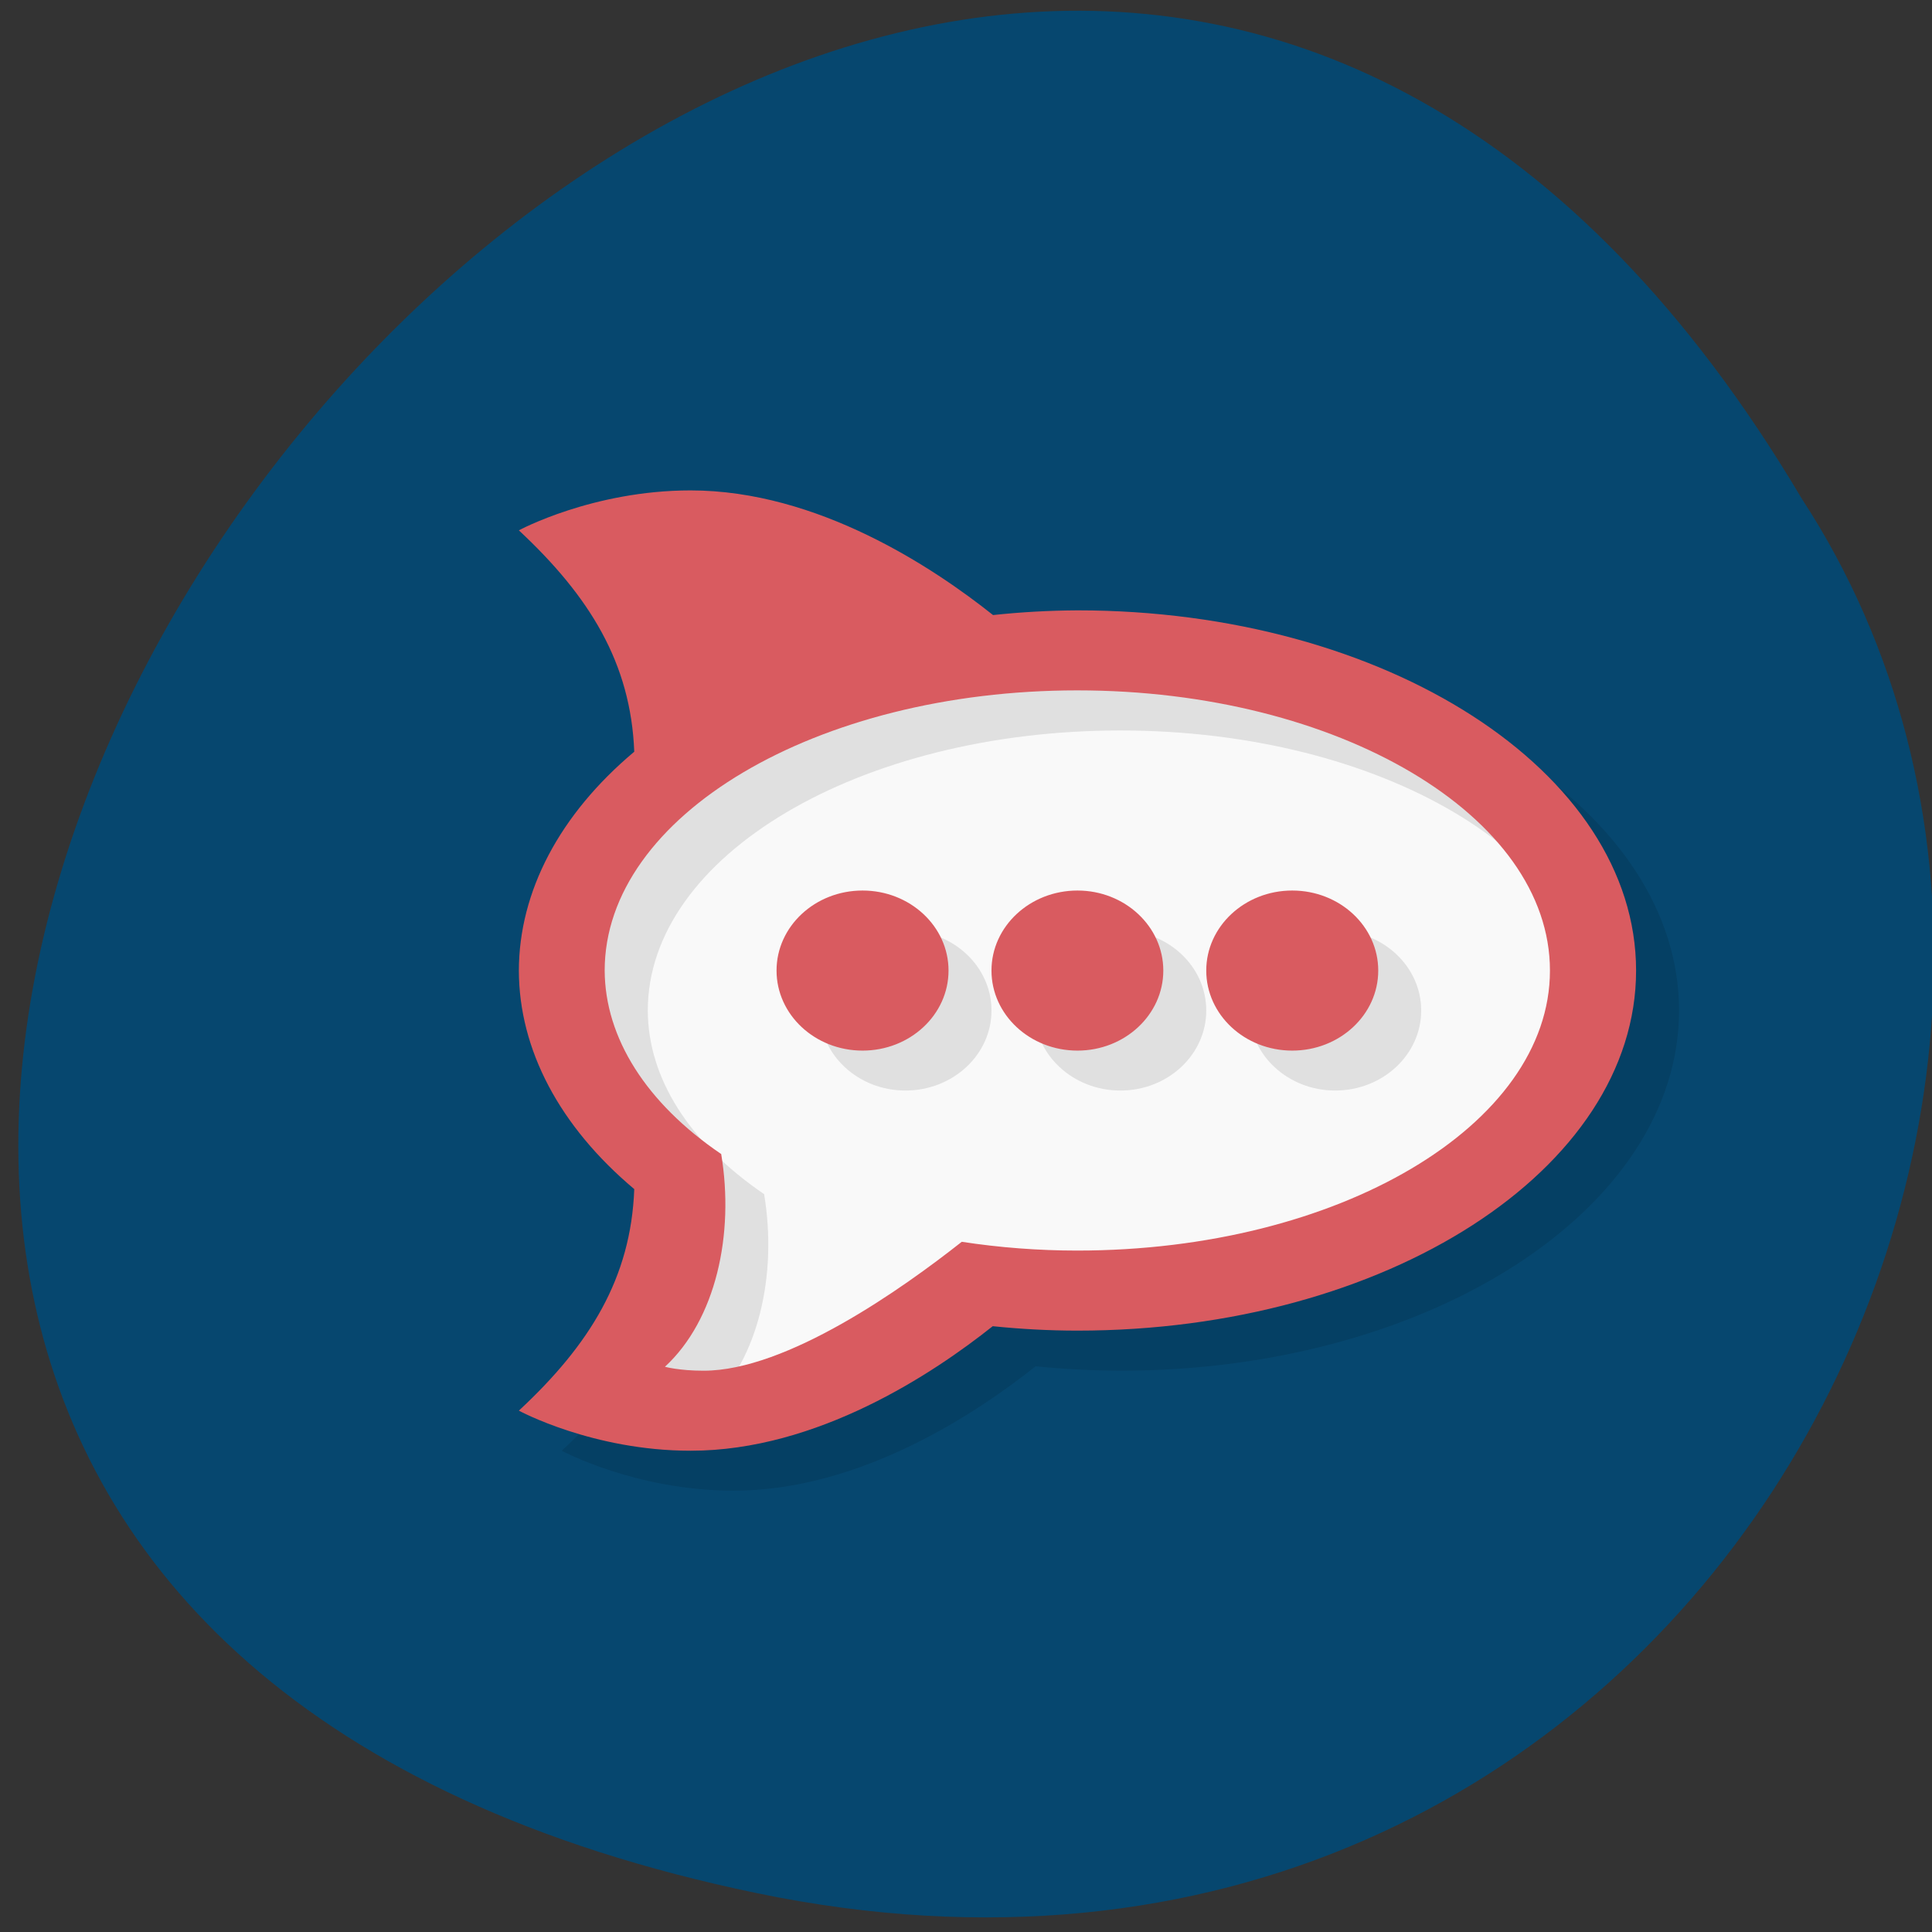 
<svg xmlns="http://www.w3.org/2000/svg" xmlns:xlink="http://www.w3.org/1999/xlink" width="48px" height="48px" viewBox="0 0 48 48" version="1.1">
<rect x="0" y="0" width="48" height="48" fill="#333333" stroke="none"/>
<g id="surface1">
<path style=" stroke:none;fill-rule:nonzero;fill:rgb(2.353%,27.843%,43.529%);fill-opacity:1;" d="M 18.805 47.035 C -25.797 37.785 22.086 -25.844 44.758 12.379 C 54.473 27.23 41.746 51.797 18.805 47.035 Z M 18.805 47.035 "/>
<path style=" stroke:none;fill-rule:nonzero;fill:rgb(97.647%,97.647%,97.647%);fill-opacity:1;" d="M 39.578 24.113 C 39.578 28.504 33.844 32.066 26.77 32.066 C 25.699 32.066 15.023 35.047 15.023 35.047 L 17.711 29.738 C 15.391 28.297 13.957 26.309 13.957 24.113 C 13.957 19.723 19.691 16.16 26.77 16.16 C 33.844 16.16 39.578 19.723 39.578 24.113 Z M 39.578 24.113 "/>
<path style=" stroke:none;fill-rule:nonzero;fill:rgb(0%,0%,0%);fill-opacity:0.102;" d="M 18.227 13.176 C 15.793 13.176 13.957 14.172 13.957 14.172 C 15.723 15.816 16.738 17.465 16.828 19.672 C 14.969 21.23 13.961 23.141 13.957 25.105 C 13.961 27.07 14.973 28.98 16.828 30.539 C 16.742 32.746 15.723 34.398 13.957 36.043 C 13.957 36.043 15.793 37.035 18.227 37.035 C 21.379 37.035 24.258 35.113 25.73 33.945 C 26.43 34.016 27.133 34.051 27.836 34.055 C 35.5 34.055 41.715 30.047 41.715 25.105 C 41.715 20.164 35.5 16.16 27.836 16.16 C 27.133 16.164 26.434 16.203 25.738 16.273 C 24.27 15.105 21.383 13.176 18.223 13.176 M 27.832 18.148 C 34.316 18.148 39.574 21.266 39.574 25.105 C 39.574 28.949 34.316 32.066 27.832 32.066 C 26.863 32.062 25.902 31.988 24.965 31.848 C 23.5 33 20.617 35.047 18.547 35.047 C 17.941 35.047 17.586 34.949 17.586 34.949 C 18.852 33.781 19.316 31.66 18.984 29.668 C 17.125 28.402 16.098 26.785 16.094 25.105 C 16.094 21.262 21.352 18.148 27.836 18.148 M 22.496 23.117 C 21.316 23.117 20.363 24.008 20.363 25.105 C 20.363 26.203 21.316 27.094 22.496 27.094 C 23.676 27.094 24.633 26.203 24.633 25.105 C 24.633 24.008 23.676 23.117 22.496 23.117 Z M 27.836 23.117 C 26.656 23.117 25.699 24.008 25.699 25.105 C 25.699 26.203 26.656 27.094 27.836 27.094 C 29.016 27.094 29.969 26.203 29.969 25.105 C 29.969 24.008 29.016 23.117 27.836 23.117 Z M 33.172 23.117 C 31.996 23.117 31.039 24.008 31.039 25.105 C 31.039 26.203 31.996 27.094 33.172 27.094 C 34.352 27.094 35.309 26.203 35.309 25.105 C 35.309 24.008 34.352 23.117 33.172 23.117 Z M 33.172 23.117 "/>
<path style=" stroke:none;fill-rule:nonzero;fill:rgb(85.098%,35.686%,37.647%);fill-opacity:1;" d="M 17.16 12.184 C 14.723 12.184 12.891 13.176 12.891 13.176 C 14.652 14.82 15.672 16.473 15.758 18.676 C 13.902 20.234 12.895 22.148 12.891 24.113 C 12.895 26.078 13.902 27.984 15.758 29.543 C 15.676 31.75 14.656 33.406 12.891 35.047 C 12.891 35.047 14.723 36.043 17.16 36.043 C 20.309 36.043 23.191 34.121 24.664 32.949 C 25.359 33.02 26.062 33.059 26.77 33.059 C 34.434 33.059 40.648 29.055 40.648 24.113 C 40.648 19.172 34.434 15.164 26.77 15.164 C 26.066 15.168 25.363 15.207 24.672 15.281 C 23.199 14.109 20.316 12.184 17.156 12.184 M 26.762 17.152 C 33.25 17.152 38.508 20.27 38.508 24.113 C 38.508 27.957 33.25 31.07 26.762 31.07 C 25.797 31.07 24.832 30.996 23.895 30.852 C 22.43 32.008 19.551 34.055 17.48 34.055 C 16.871 34.055 16.52 33.957 16.52 33.957 C 17.785 32.789 18.25 30.668 17.918 28.672 C 16.059 27.41 15.031 25.789 15.023 24.113 C 15.023 20.27 20.281 17.152 26.77 17.152 M 21.43 22.125 C 20.25 22.125 19.293 23.016 19.293 24.113 C 19.293 25.211 20.25 26.102 21.43 26.102 C 22.609 26.102 23.566 25.211 23.566 24.113 C 23.566 23.016 22.609 22.125 21.43 22.125 Z M 26.77 22.125 C 25.59 22.125 24.633 23.016 24.633 24.113 C 24.633 25.211 25.59 26.102 26.77 26.102 C 27.945 26.102 28.902 25.211 28.902 24.113 C 28.902 23.016 27.945 22.125 26.77 22.125 Z M 32.105 22.125 C 30.926 22.125 29.969 23.016 29.969 24.113 C 29.969 25.211 30.926 26.102 32.105 26.102 C 33.285 26.102 34.242 25.211 34.242 24.113 C 34.242 23.016 33.285 22.125 32.105 22.125 Z M 32.105 22.125 "/>
</g>
</svg>
